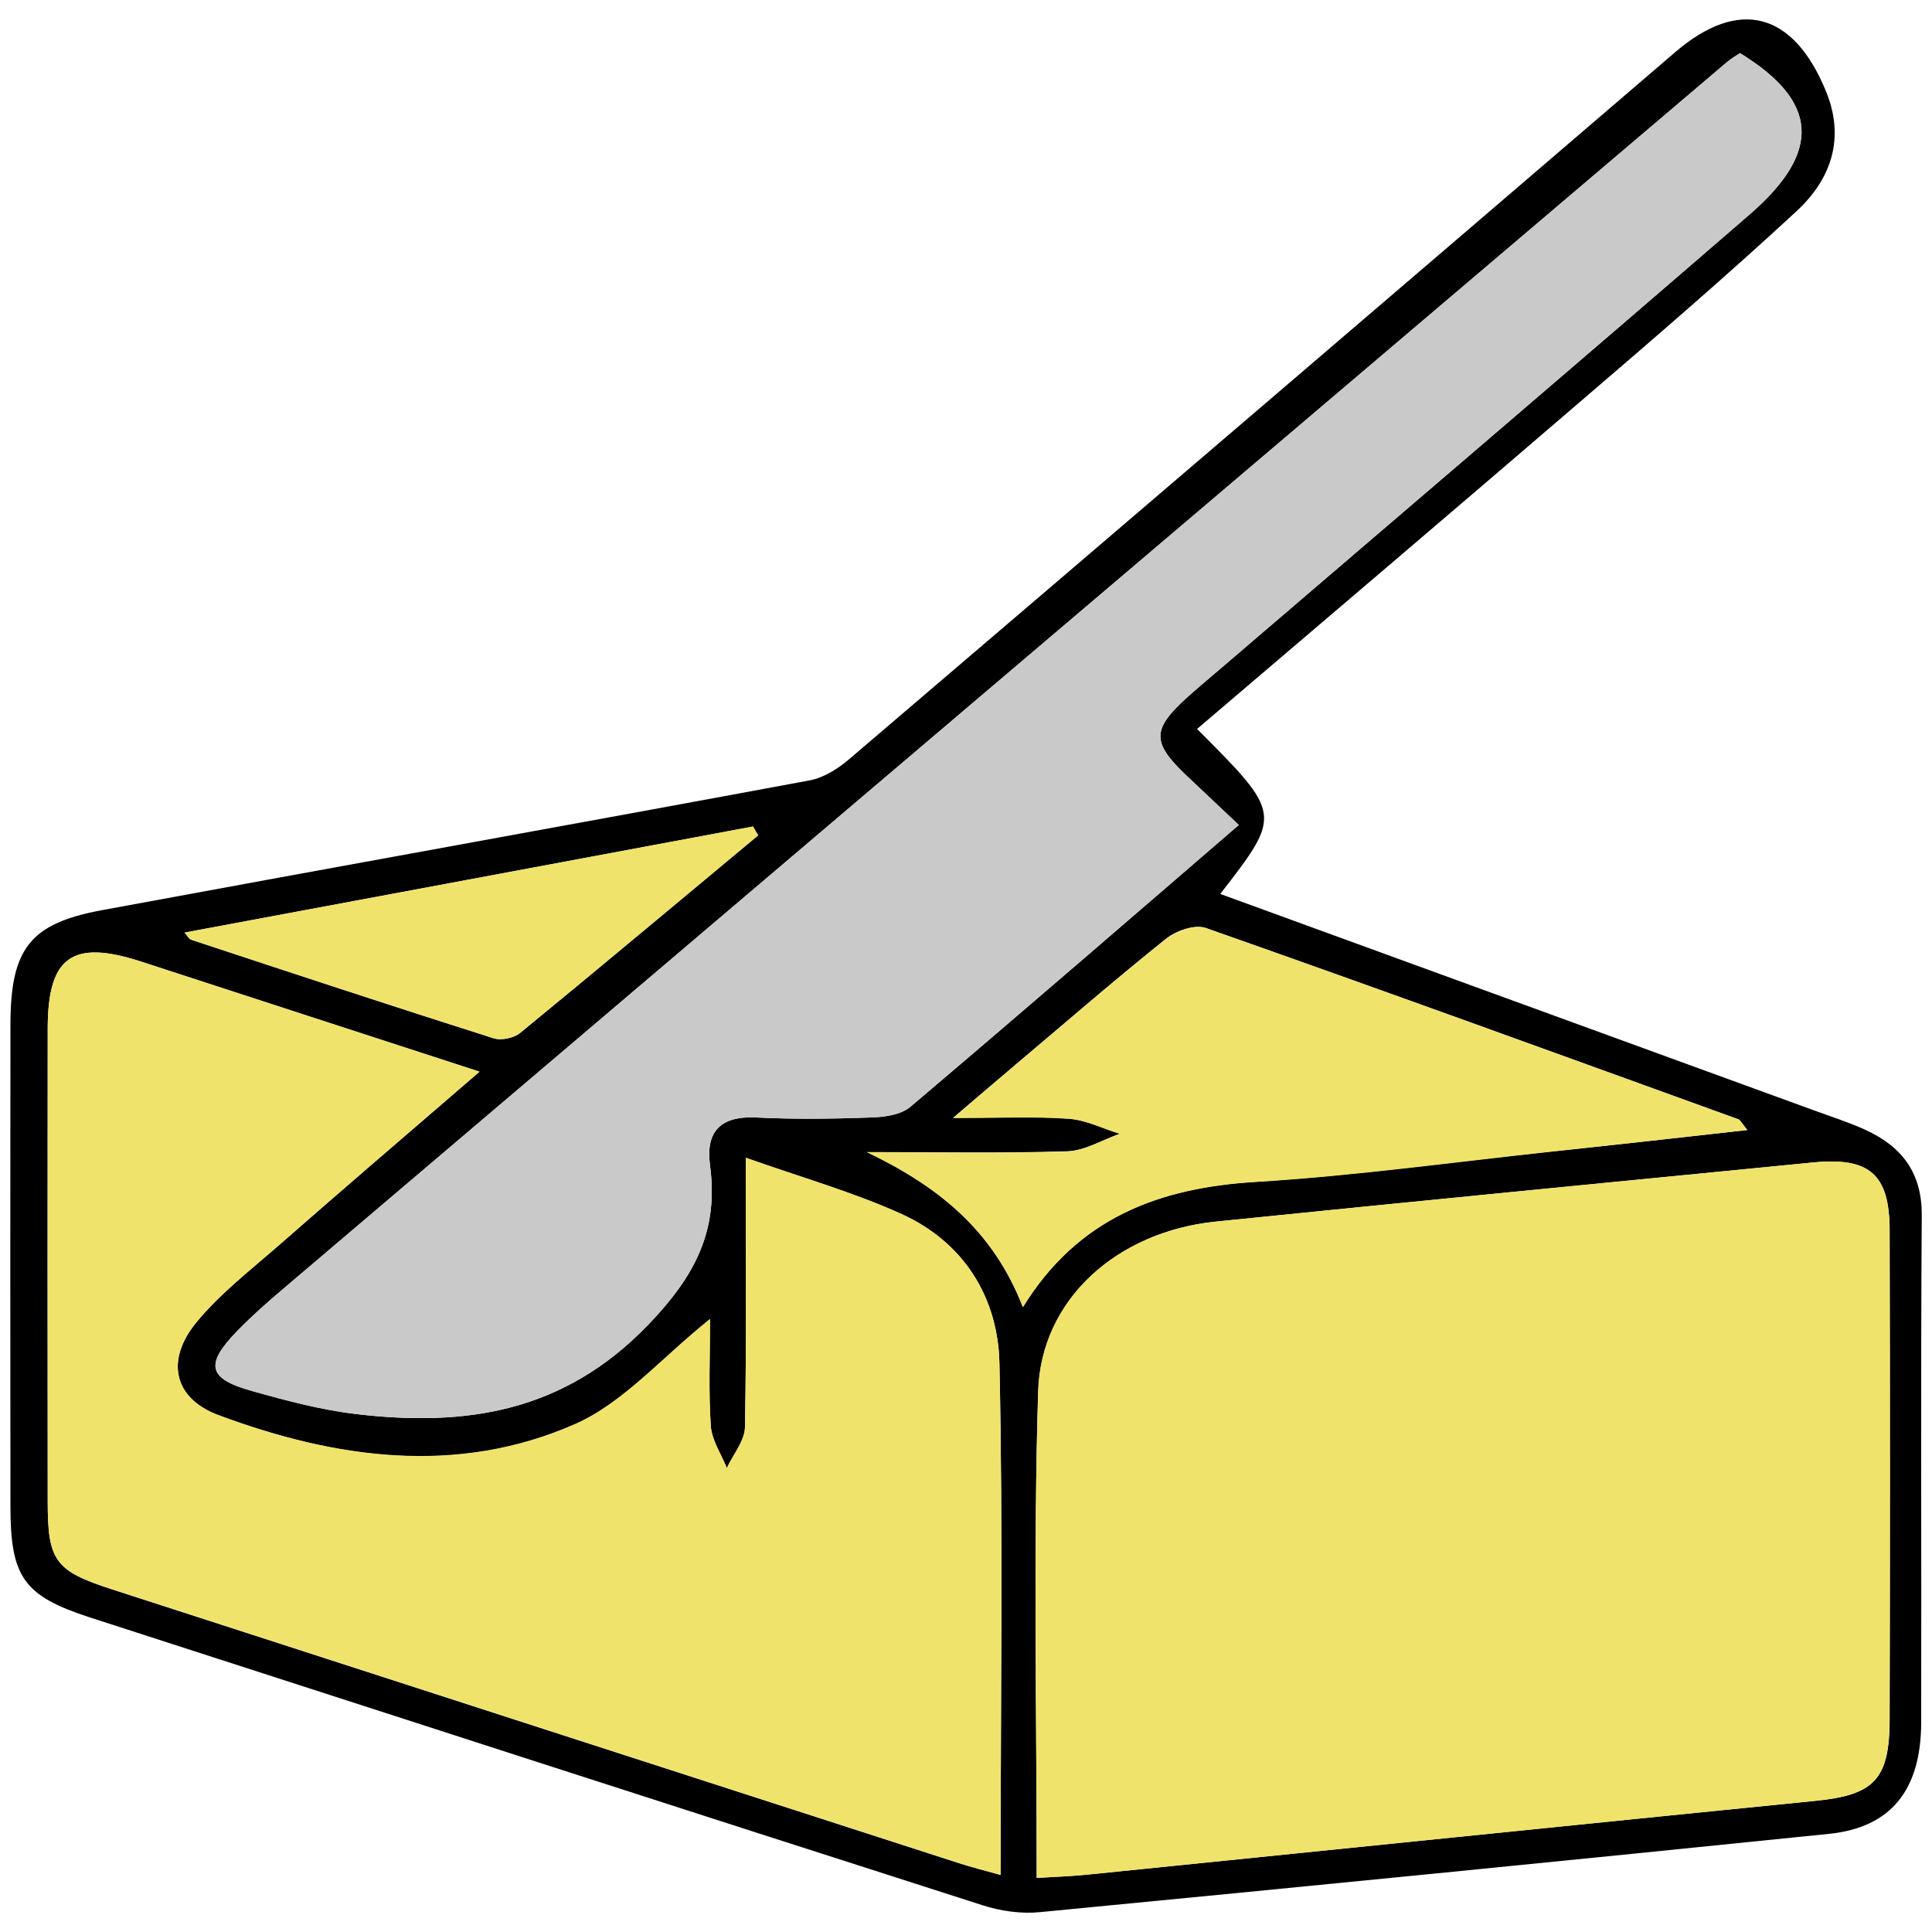 <svg version="1.1" id="Calque_1" xmlns="http://www.w3.org/2000/svg" x="0" y="0" viewBox="0 0 100 100" xml:space="preserve"><style>.st16{fill:#f0e36b}</style><path d="M61.96 37.73c4.4 4.41 4.4 4.41 1.2 8.54C73.4 50 83.62 53.73 93.83 57.45c.9.33 1.81.62 2.68 1.01 1.89.86 2.97 2.19 2.96 4.44-.06 8.75-.01 17.51-.03 26.26-.01 3.5-1.57 5.43-4.77 5.76-13.6 1.39-27.21 2.74-40.82 4.05-.98.1-2.06-.05-3.01-.36-15.39-4.93-30.77-9.91-46.15-14.88C1.23 82.61.54 81.65.54 77.96c-.01-8.31-.01-16.62 0-24.94.01-3.91 1-5.22 4.74-5.91 12.21-2.26 24.43-4.45 36.64-6.72.73-.14 1.47-.61 2.05-1.11C58.24 27.1 72.49 14.9 86.72 2.69 90-.12 92.82.6 94.51 4.72c1.01 2.45.26 4.56-1.52 6.21-3.61 3.34-7.35 6.56-11.08 9.76-6.63 5.7-13.29 11.36-19.95 17.04zm-8.3 59.47c1.03-.06 1.83-.09 2.63-.17 12.56-1.27 25.13-2.57 37.69-3.82 3.01-.3 3.82-1.09 3.83-4.19.02-8.45.02-16.9 0-25.35-.01-2.89-1.04-3.79-3.97-3.5-10.31 1.01-20.61 2.01-30.91 3.06-5.1.52-9.05 4.02-9.19 8.8-.26 8.28-.08 16.58-.08 25.17zM24.82 55.47c-6.09-1.98-11.81-3.84-17.54-5.7-3.54-1.15-4.81-.25-4.81 3.46-.01 8.16-.01 16.32 0 24.48 0 3.09.37 3.6 3.34 4.56C20.42 87 35.03 91.72 49.64 96.44c.66.21 1.34.38 2.15.61 0-8.99.13-17.74-.06-26.47-.07-3.41-1.83-6.26-5.05-7.73-2.52-1.14-5.21-1.9-8.08-2.92 0 4.87.04 9.41-.04 13.94-.01.71-.61 1.41-.94 2.12-.29-.73-.78-1.44-.83-2.18-.12-1.78-.04-3.58-.04-5.53-2.5 2-4.47 4.34-6.99 5.44-6.1 2.69-12.39 1.79-18.46-.47-2.33-.87-2.74-2.86-1.13-4.81 1.2-1.46 2.73-2.65 4.17-3.9 3.37-2.96 6.77-5.87 10.48-9.07zM90.06 2.75c-.22.15-.47.29-.69.48-24.88 21.13-49.76 42.28-74.64 63.42-.84.71-1.67 1.44-2.44 2.23-1.7 1.75-1.54 2.48.76 3.12 1.76.49 3.56.97 5.37 1.19 5.69.67 10.76-.08 15.13-4.62 2.44-2.54 3.65-4.88 3.2-8.25-.24-1.77.56-2.57 2.4-2.48 1.98.1 3.97.07 5.96 0 .69-.02 1.54-.14 2.02-.56 5.66-4.79 11.27-9.65 16.99-14.58-.97-.92-1.82-1.72-2.67-2.52-1.84-1.74-1.85-2.41-.02-4.07.54-.49 1.11-.96 1.67-1.44C72.26 26.82 81.43 19 90.55 11.11c3.77-3.26 3.57-5.87-.49-8.36zm.38 55.74c-.29-.36-.36-.52-.47-.56-9.18-3.32-18.35-6.66-27.56-9.9-.56-.2-1.54.14-2.06.56-2.64 2.11-5.19 4.33-7.78 6.51-.95.8-1.89 1.61-3.24 2.76 2.45 0 4.22-.09 5.97.04.9.06 1.78.51 2.66.78-.91.32-1.82.89-2.74.91-3.45.11-6.9.04-10.35.04 3.64 1.75 6.51 4 8.07 8.02 2.85-4.62 7.03-6.17 12.02-6.48 5.13-.32 10.23-1.03 15.34-1.57 3.33-.34 6.65-.72 10.14-1.11zm-51.2-15.25c-.09-.15-.17-.31-.26-.46-9.79 1.83-19.58 3.65-29.42 5.49.15.17.22.33.34.37 5.21 1.72 10.42 3.44 15.65 5.1.4.13 1.05-.01 1.38-.28 4.12-3.38 8.21-6.81 12.31-10.22z"/><path class="st16" d="M53.66 97.2c0-8.59-.18-16.89.07-25.17.14-4.78 4.09-8.28 9.19-8.8 10.3-1.05 20.61-2.05 30.91-3.06 2.93-.29 3.97.61 3.97 3.5.02 8.45.02 16.9 0 25.35-.01 3.09-.82 3.89-3.83 4.19-12.57 1.26-25.13 2.55-37.69 3.82-.79.08-1.59.11-2.62.17zM24.82 55.47c-3.71 3.2-7.11 6.11-10.48 9.06-1.43 1.25-2.97 2.45-4.17 3.9-1.61 1.95-1.2 3.94 1.13 4.81 6.06 2.26 12.36 3.15 18.46.47 2.51-1.11 4.48-3.44 6.99-5.44 0 1.96-.08 3.75.04 5.53.05.74.54 1.46.83 2.18.33-.71.93-1.41.94-2.12.09-4.54.04-9.07.04-13.94 2.88 1.02 5.57 1.78 8.08 2.92 3.22 1.47 4.98 4.32 5.05 7.73.19 8.74.06 17.49.06 26.47-.81-.23-1.49-.39-2.15-.61-14.61-4.72-29.22-9.44-43.83-14.17-2.97-.96-3.34-1.47-3.34-4.56 0-8.16-.01-16.32 0-24.48.01-3.71 1.27-4.6 4.81-3.46 5.73 1.87 11.45 3.73 17.54 5.71z"/><path d="M90.06 2.75c4.07 2.49 4.26 5.1.49 8.36C81.43 19 72.26 26.82 63.1 34.67c-.56.48-1.12.95-1.67 1.44-1.83 1.66-1.83 2.33.02 4.07.85.8 1.7 1.6 2.67 2.52-5.72 4.93-11.33 9.78-16.99 14.58-.49.41-1.34.53-2.02.56-1.98.07-3.97.1-5.96 0-1.84-.09-2.64.71-2.4 2.48.45 3.36-.75 5.71-3.2 8.25-4.37 4.54-9.44 5.29-15.13 4.62-1.81-.21-3.61-.69-5.37-1.19-2.3-.64-2.46-1.38-.76-3.12.77-.79 1.6-1.52 2.44-2.23C39.61 45.51 64.49 24.36 89.37 3.23c.22-.19.47-.33.69-.48z" fill="#c9c9c9"/><path class="st16" d="M90.44 58.49c-3.49.39-6.81.76-10.13 1.12-5.11.55-10.22 1.26-15.34 1.57-4.99.31-9.17 1.86-12.02 6.48-1.56-4.02-4.43-6.27-8.07-8.02 3.45 0 6.9.07 10.35-.04.92-.03 1.83-.6 2.74-.91-.89-.27-1.76-.72-2.66-.78-1.75-.12-3.52-.04-5.97-.04 1.35-1.16 2.3-1.96 3.24-2.76 2.58-2.18 5.14-4.4 7.78-6.51.52-.42 1.5-.76 2.06-.56 9.21 3.24 18.38 6.57 27.56 9.9.1.04.17.2.46.55zM39.24 43.24c-4.1 3.41-8.19 6.84-12.32 10.22-.33.27-.98.4-1.38.28-5.23-1.66-10.44-3.38-15.65-5.1-.11-.04-.19-.2-.34-.37 9.84-1.83 19.63-3.66 29.42-5.49.1.15.18.3.27.46z"/></svg>
